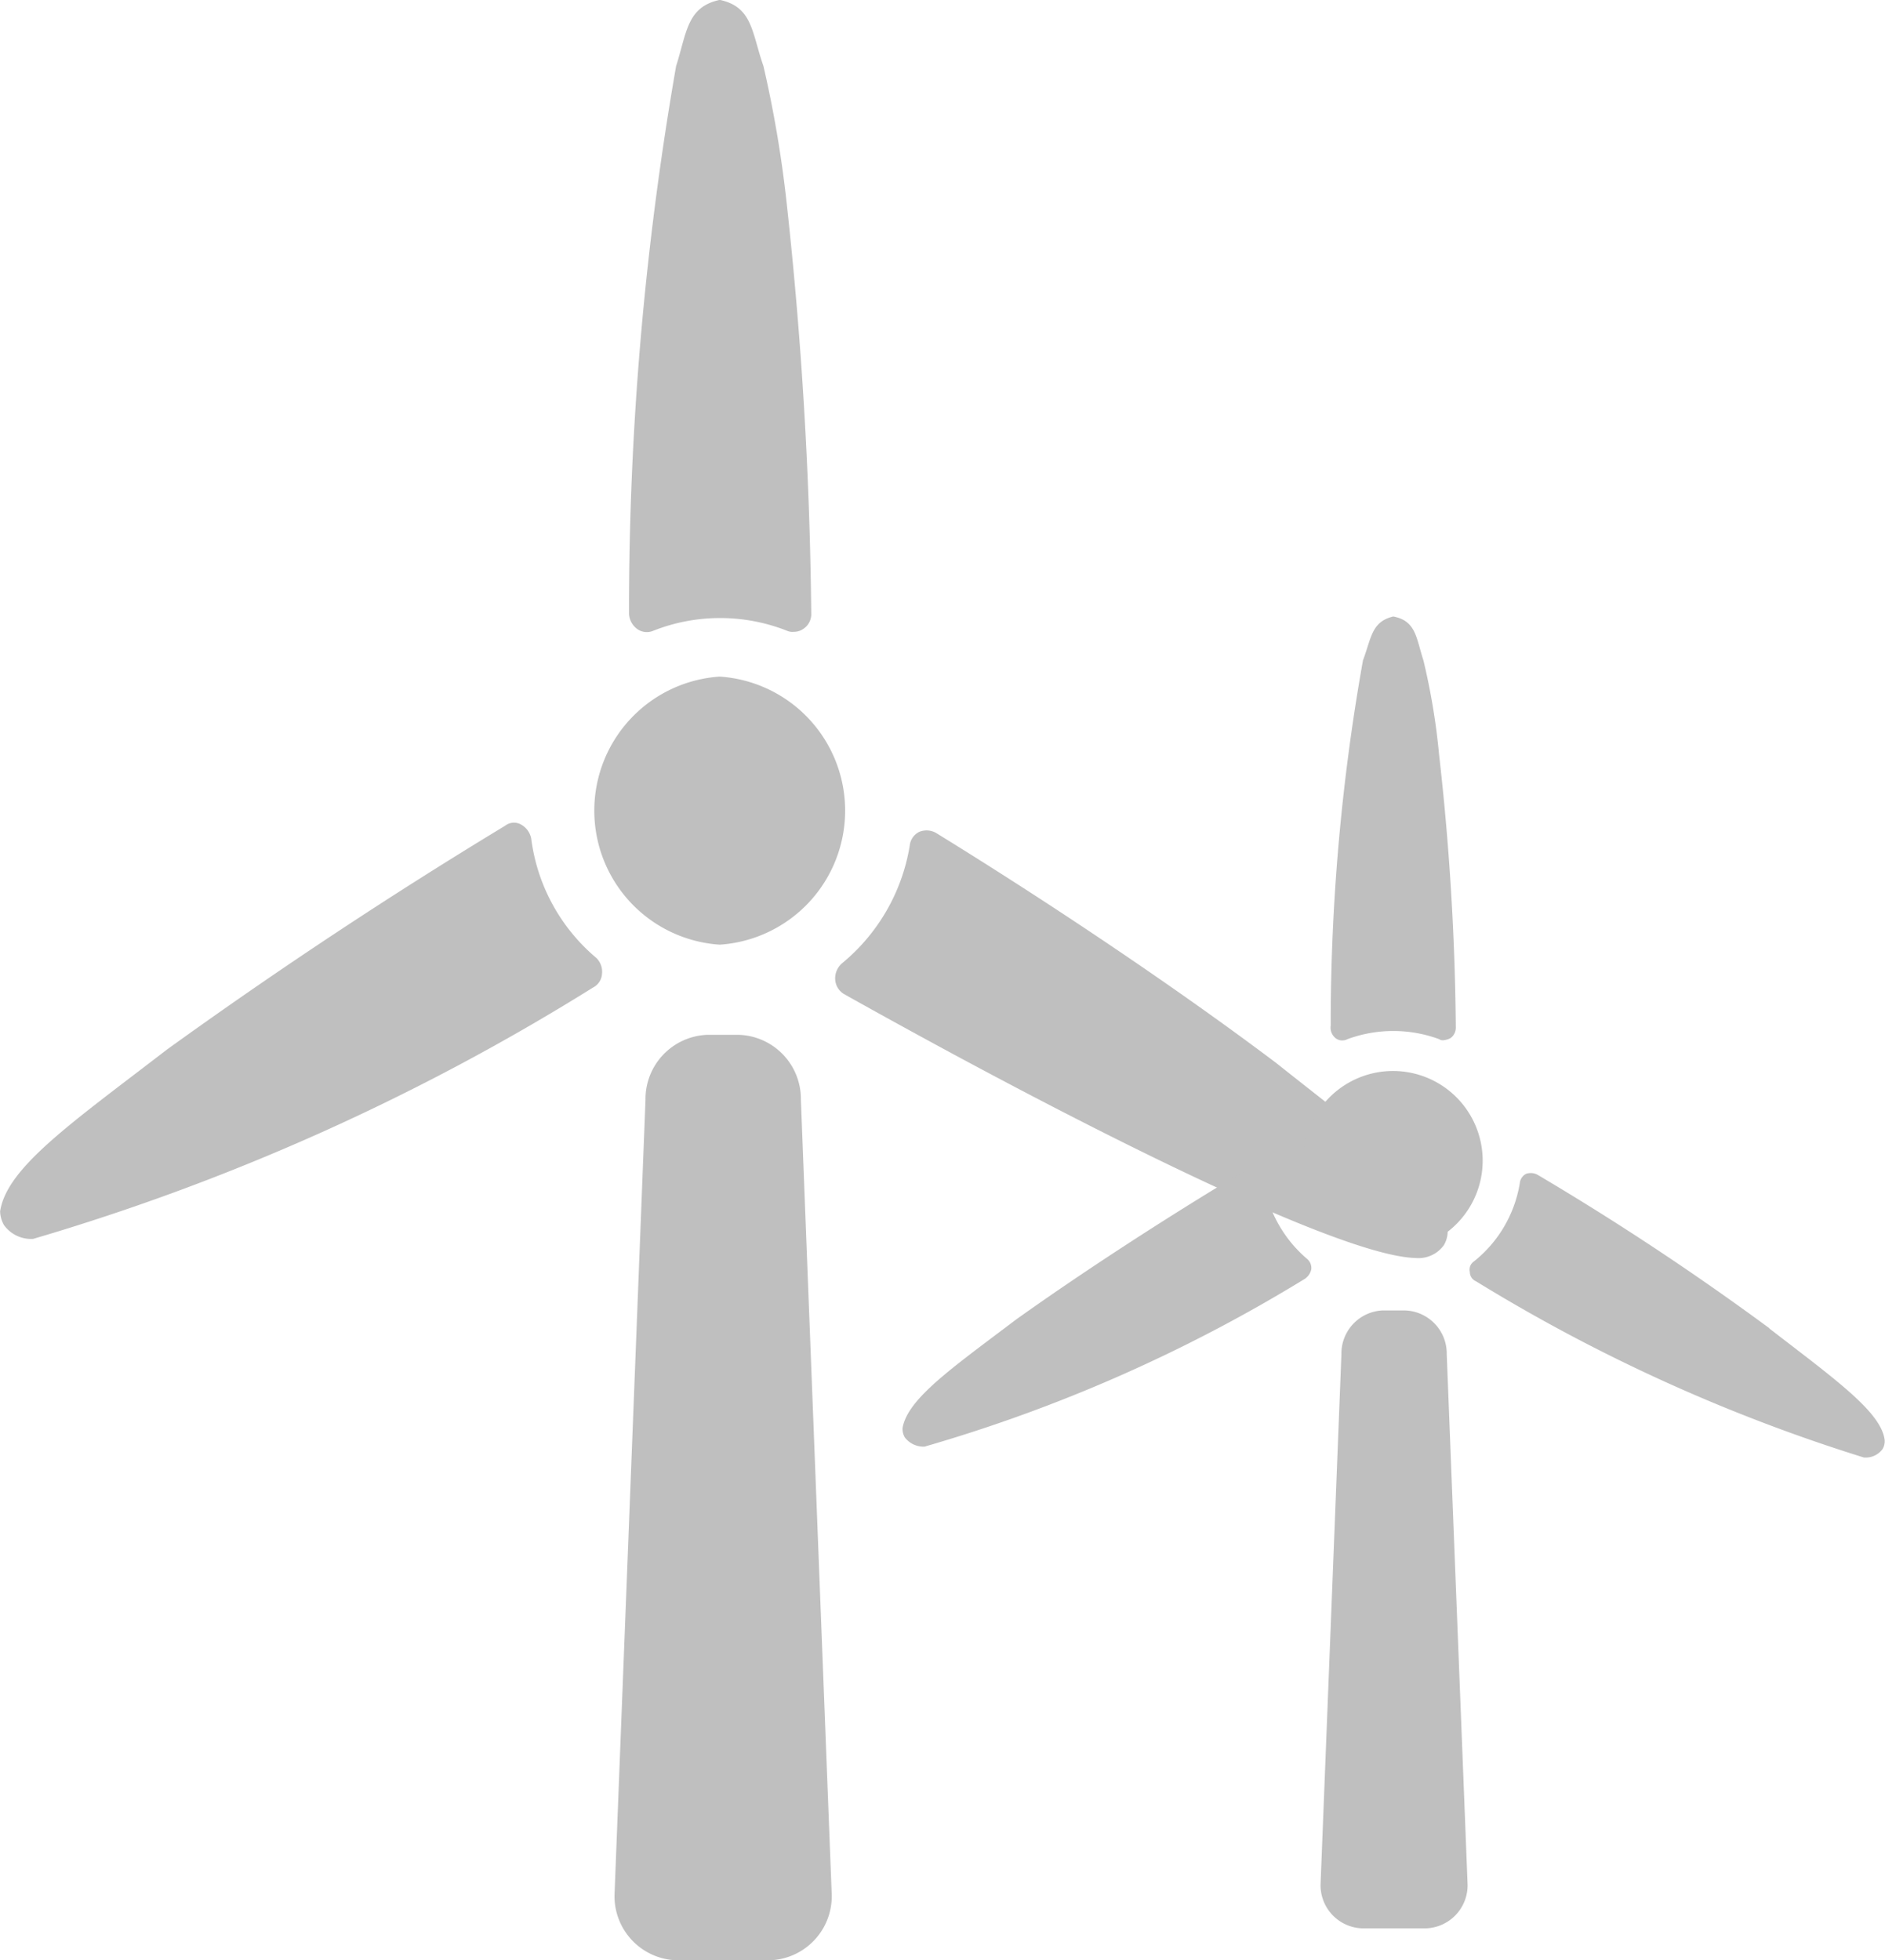 <svg xmlns="http://www.w3.org/2000/svg" width="16" height="16.636" viewBox="0 0 16 16.636">
  <defs>
    <style>
      .cls-1 {
        fill: #bfbfbf;
      }
    </style>
  </defs>
  <g id="组_102" data-name="组 102" transform="translate(-0.956 -0.683)">
    <path id="路径_157" data-name="路径 157" class="cls-1" d="M5.465,7.8a.173.173,0,0,0-.082-.117.122.122,0,0,0-.14.008q-1.472.891-2.871,1.9c-.815.627-1.358,1-1.415,1.372a.245.245,0,0,0,.033.117.284.284,0,0,0,.247.117A19.2,19.2,0,0,0,5.991,9.063a.14.14,0,0,0,.075-.117.163.163,0,0,0-.049-.134A1.587,1.587,0,0,1,5.465,7.8Zm1.6.9a1.14,1.14,0,0,0,0-2.275,1.14,1.14,0,0,0,0,2.275ZM6.362,6.019a.139.139,0,0,0,.139.017,1.544,1.544,0,0,1,1.135,0,.115.115,0,0,0,.058.009.139.139,0,0,0,.082-.026.148.148,0,0,0,.066-.125q-.017-1.735-.206-3.463a9.984,9.984,0,0,0-.2-1.188c-.1-.284-.09-.5-.37-.561-.28.059-.28.277-.371.561a26.9,26.9,0,0,0-.4,4.65A.171.171,0,0,0,6.362,6.019ZM11.783,9.7C10.96,9.08,9.891,8.361,8.9,7.751a.164.164,0,0,0-.14-.009.146.146,0,0,0-.082.117,1.635,1.635,0,0,1-.576,1,.169.169,0,0,0-.057.134.155.155,0,0,0,.073.125c1.925,1.079,4.2,2.226,4.854,2.241a.265.265,0,0,0,.239-.108.231.231,0,0,0,.033-.117c-.066-.376-.634-.777-1.457-1.431ZM7.225,9.465H6.962a.545.545,0,0,0-.527.552l-.263,6.75a.544.544,0,0,0,.527.552h.79a.544.544,0,0,0,.527-.552l-.262-6.75a.545.545,0,0,0-.527-.552Z"/>
    <path id="路径_158" data-name="路径 158" class="cls-1" d="M501.2,364.4a.1.1,0,0,0-.053-.079.1.1,0,0,0-.1,0c-.681.407-1.4.876-1.946,1.266-.549.415-.92.672-.964.92a.143.143,0,0,0,.018.079.2.2,0,0,0,.168.08,13.152,13.152,0,0,0,3.23-1.425.13.13,0,0,0,.053-.079.1.1,0,0,0-.035-.089,1.09,1.09,0,0,1-.372-.672Zm1.1.6a.761.761,0,1,0-.761-.761A.761.761,0,0,0,502.3,365Zm-.487-1.8a.094.094,0,0,0,.1.008,1.127,1.127,0,0,1,.779,0,.049.049,0,0,0,.035.009.164.164,0,0,0,.061-.018.109.109,0,0,0,.045-.088,22.039,22.039,0,0,0-.142-2.318,5.688,5.688,0,0,0-.133-.8c-.061-.186-.061-.336-.256-.372-.186.044-.186.185-.257.372a17.613,17.613,0,0,0-.274,3.1A.116.116,0,0,0,501.813,363.2Zm3.68,2.46q-.95-.7-1.964-1.3a.122.122,0,0,0-.1-.009.1.1,0,0,0-.053.08,1.069,1.069,0,0,1-.389.663.084.084,0,0,0-.035.089.086.086,0,0,0,.053.08,14.522,14.522,0,0,0,3.291,1.495.178.178,0,0,0,.159-.071.13.13,0,0,0,.018-.079C506.441,366.371,506.06,366.1,505.494,365.663Zm-3.1-.15h-.177a.366.366,0,0,0-.354.372l-.177,4.5a.366.366,0,0,0,.354.372h.54a.366.366,0,0,0,.354-.372l-.177-4.5a.366.366,0,0,0-.363-.372Z" transform="translate(-489.52 -353.706)"/>
  </g>
</svg>
